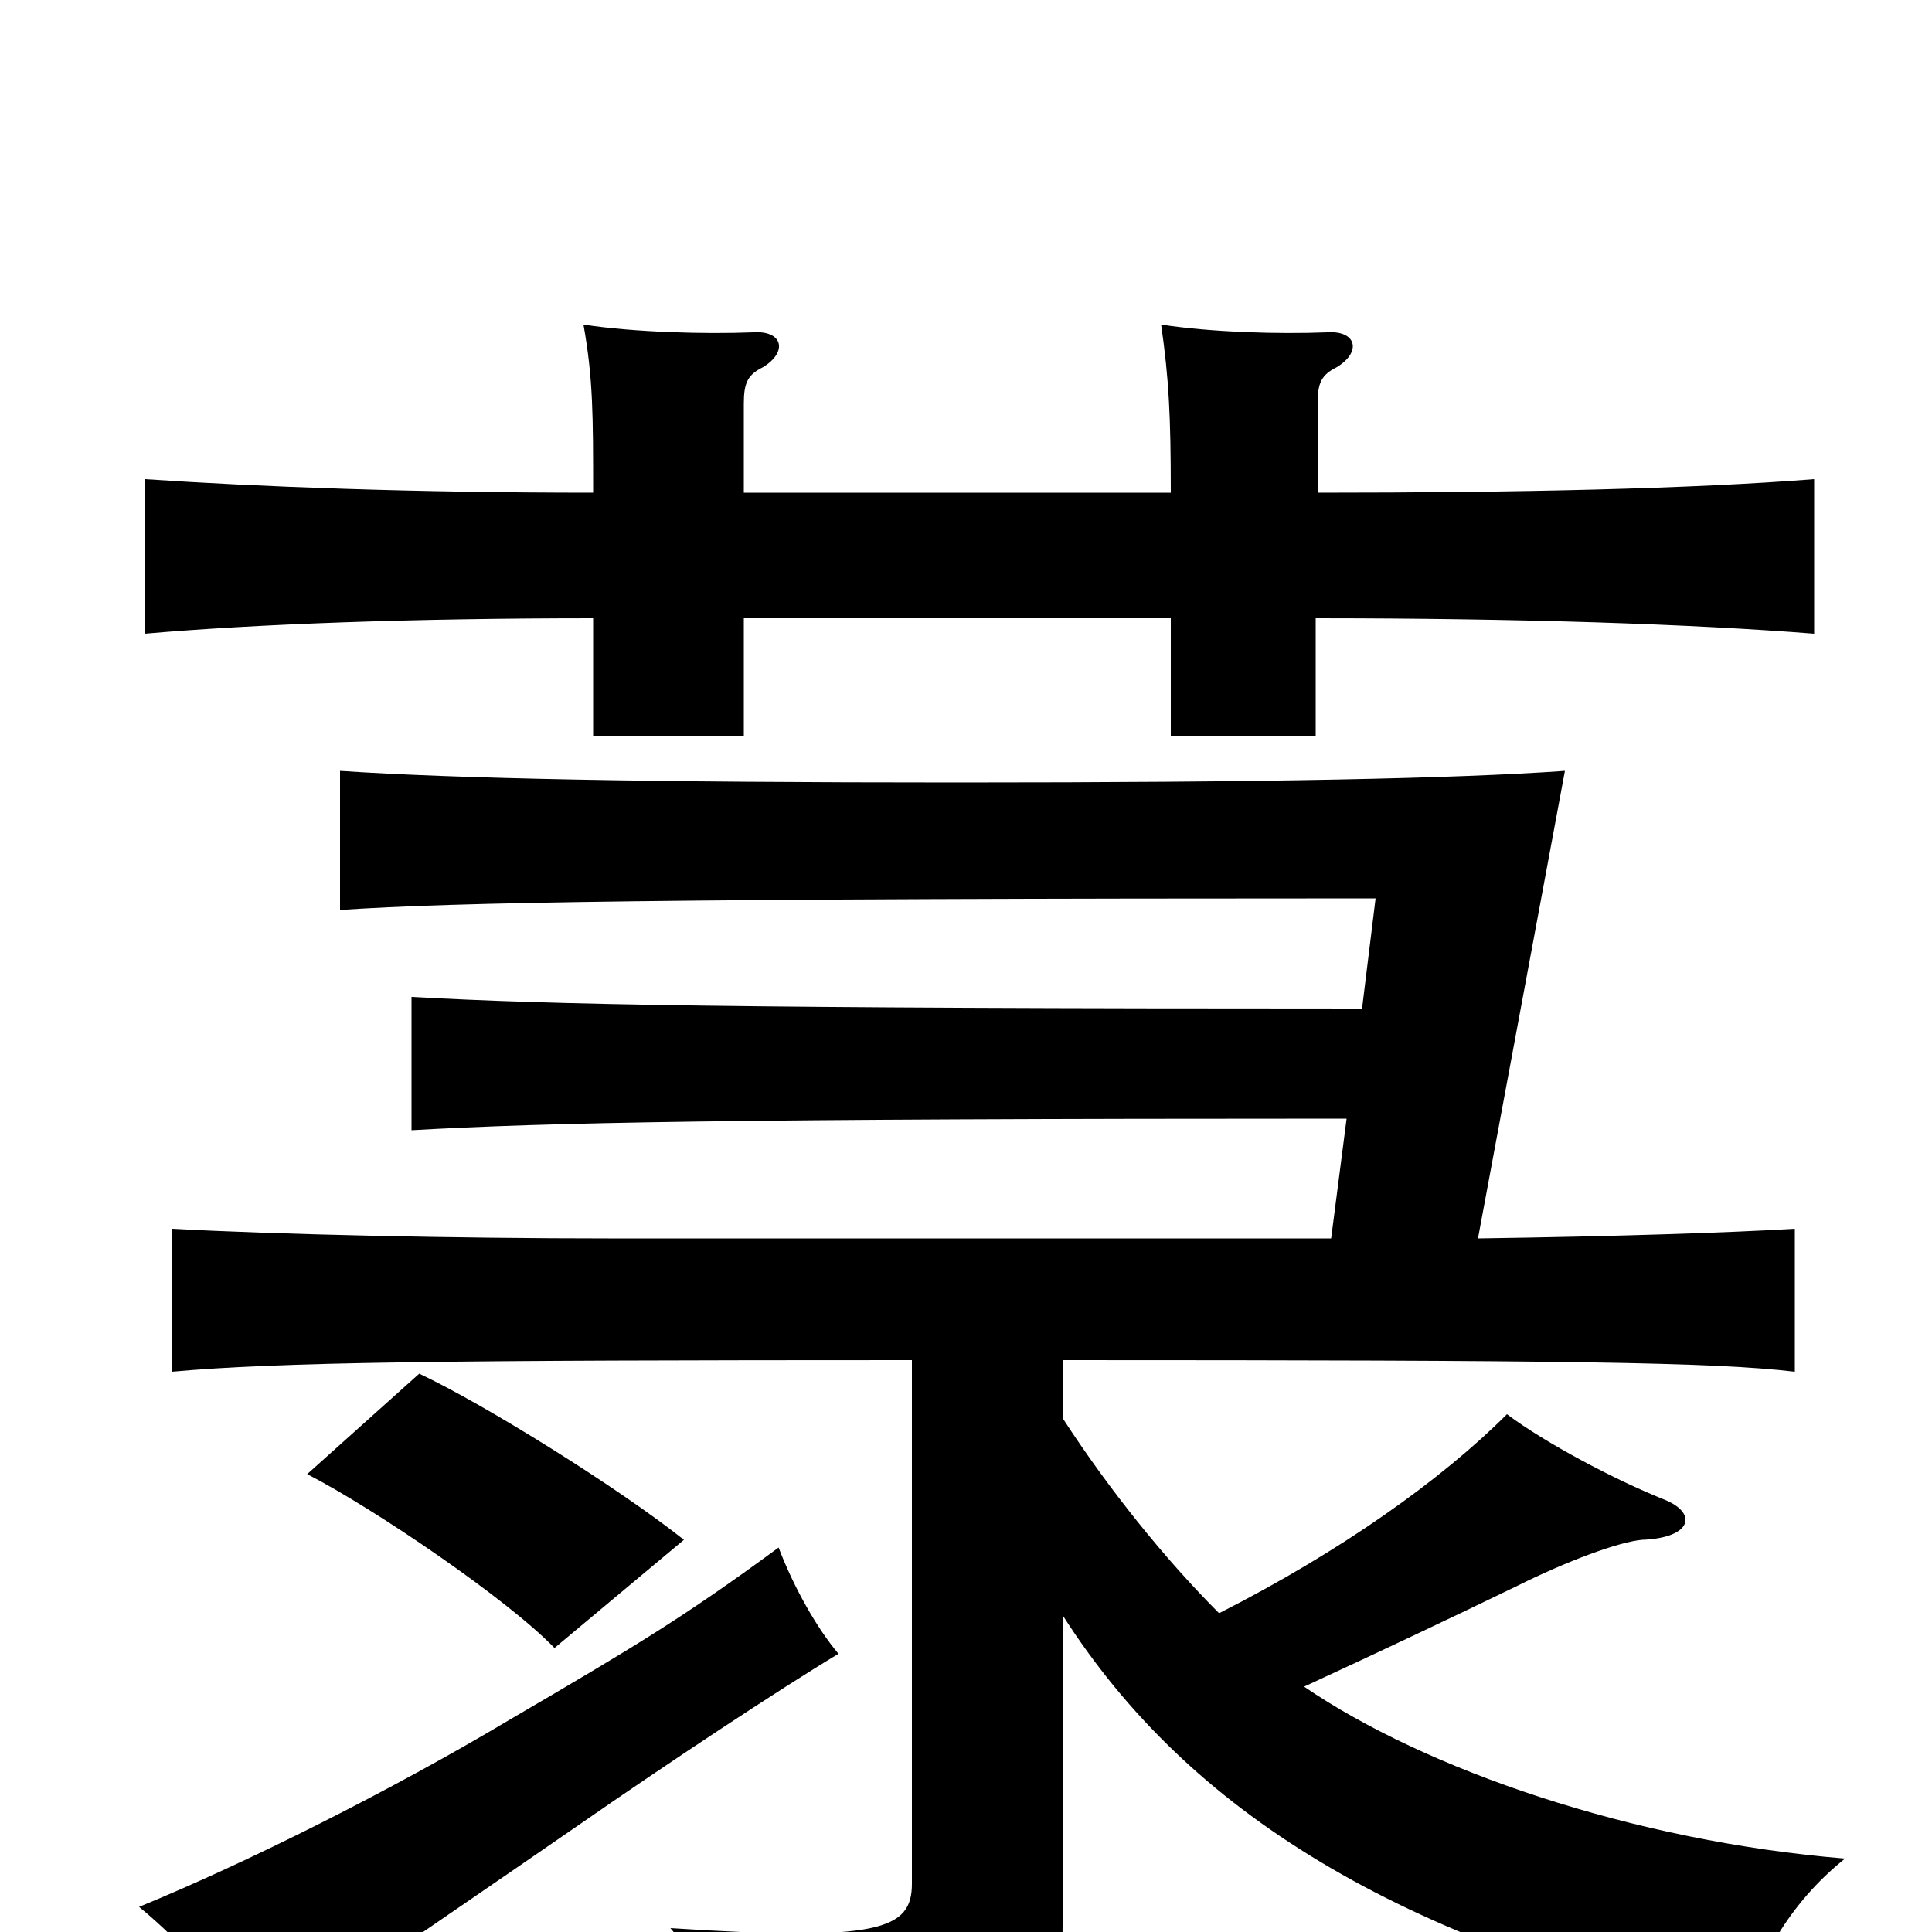 <svg xmlns="http://www.w3.org/2000/svg" viewBox="0 -1000 1000 1000">
	<path fill="#000000" d="M434 -144C423 -157 411 -178 403 -199C354 -163 329 -148 264 -110C202 -73 128 -36 72 -13C94 5 121 35 138 57C180 26 215 3 299 -55C345 -87 404 -126 434 -144ZM354 -203C320 -230 251 -273 217 -289L159 -237C194 -219 263 -172 287 -147ZM705 -478C378 -478 286 -480 213 -484V-415C284 -419 377 -421 697 -421L689 -359H315C237 -359 143 -361 89 -364V-290C144 -295 229 -296 472 -296V-25C472 -1 455 5 347 -2C370 25 384 52 393 81C544 64 550 48 550 -4V-164C615 -62 724 5 901 45C910 16 925 -14 955 -38C845 -47 738 -84 675 -127C714 -145 752 -163 785 -179C811 -192 838 -202 850 -203C876 -204 879 -217 861 -224C836 -234 800 -253 780 -268C746 -234 694 -197 631 -165C603 -193 574 -229 550 -266V-296C809 -296 887 -295 929 -290V-364C896 -362 836 -360 765 -359L810 -601C753 -597 656 -595 495 -595C334 -595 236 -597 176 -601V-529C236 -533 343 -535 712 -535ZM606 -745H385V-791C385 -802 387 -806 395 -810C408 -818 405 -829 390 -828C365 -827 328 -828 302 -832C307 -804 307 -785 307 -745C214 -745 134 -748 75 -752V-672C132 -677 214 -680 307 -680V-619H385V-680H606V-619H681V-680C786 -680 876 -677 939 -672V-752C876 -747 786 -745 682 -745V-791C682 -802 684 -806 692 -810C705 -818 702 -829 687 -828C662 -827 627 -828 601 -832C605 -804 606 -785 606 -745Z"/>
</svg>